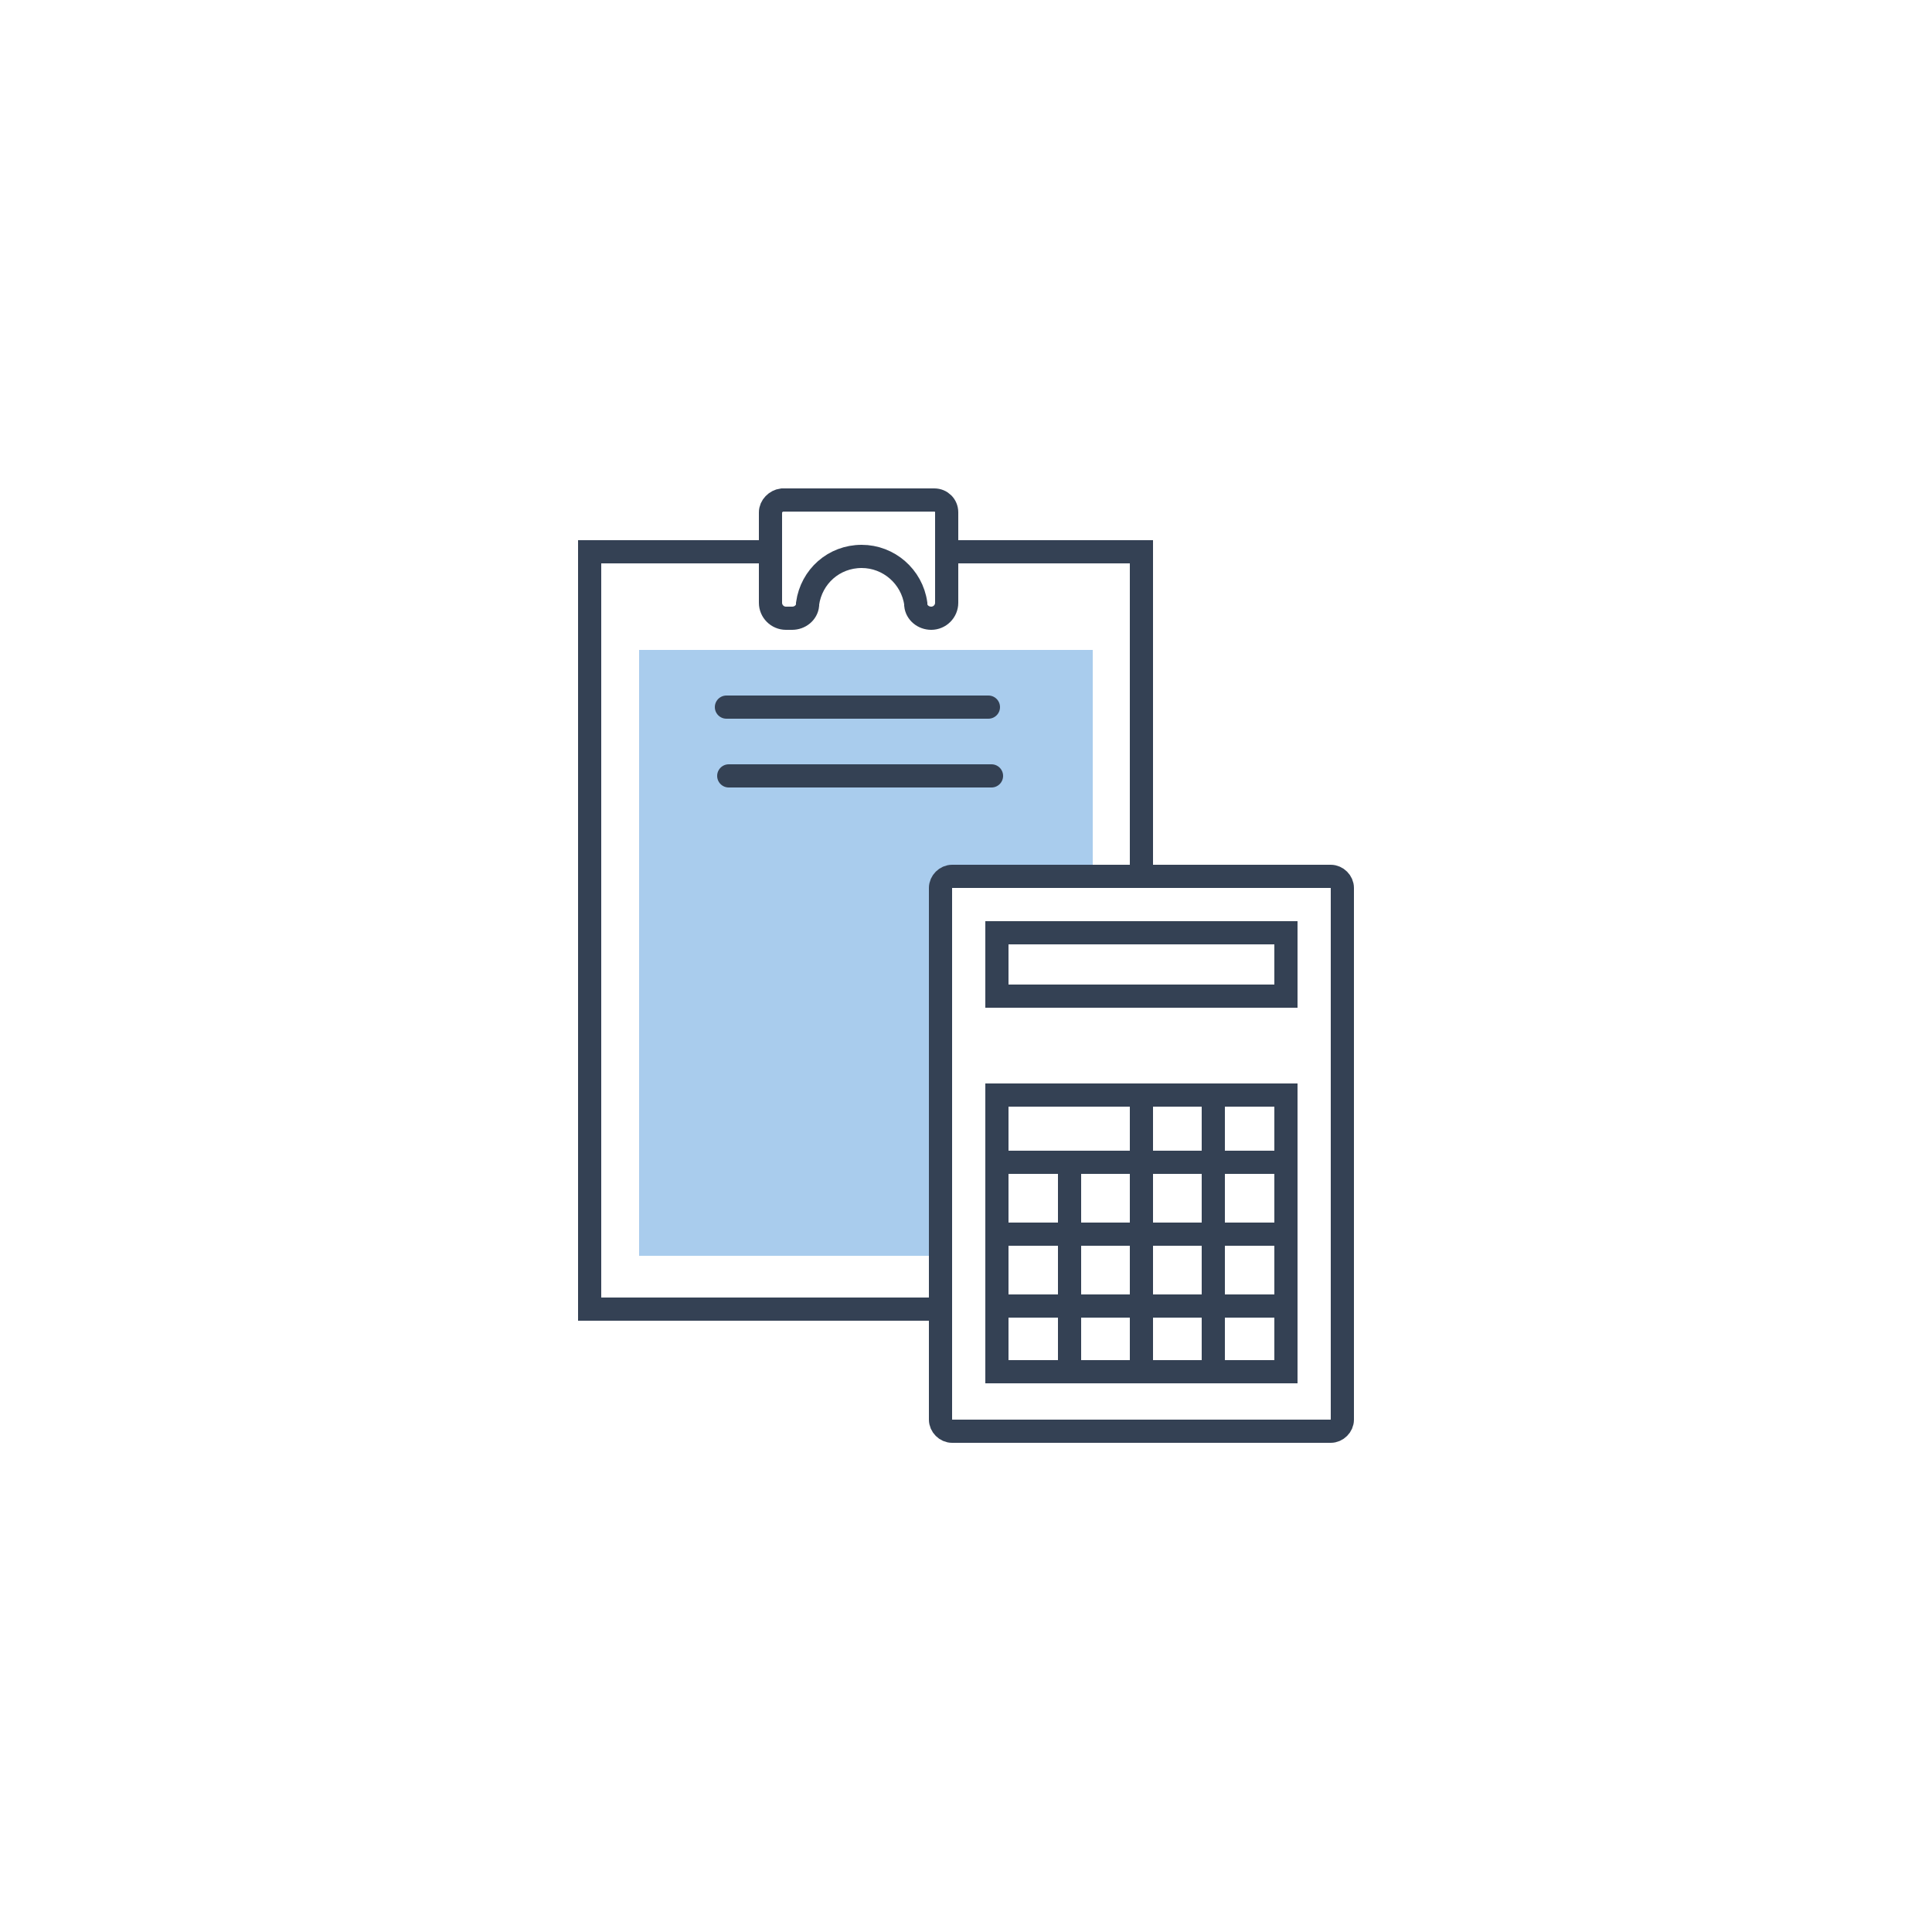 <?xml version="1.0" encoding="UTF-8"?>
<svg width="250px" height="250px" viewBox="0 0 250 250" version="1.1" xmlns="http://www.w3.org/2000/svg" xmlns:xlink="http://www.w3.org/1999/xlink">
    <!-- Generator: Sketch 48.2 (47327) - http://www.bohemiancoding.com/sketch -->
    <title>3</title>
    <desc>Created with Sketch.</desc>
    <defs></defs>
    <g id="Page-1" stroke="none" stroke-width="1" fill="none" fill-rule="evenodd">
        <g id="3">
            <polygon id="Shape" fill="#A9CCED" fill-rule="nonzero" points="121.7 162.5 82.7 162.5 82.7 84.1 141.4 84.1 141.4 113.4 122.5 113.5"></polygon>
            <g id="Group" transform="translate(76, 64)" stroke="#344154" stroke-width="3">
                <path d="M23.7,2.3 L23.7,14 C23.7,15.1 24.6,16 25.7,16 L26.5,16 C27.5,16 28.4,15.3 28.5,14.3 L28.5,14.1 C29,10.6 31.9,8 35.5,8 C39,8 42,10.6 42.5,14.1 L42.5,14.3 C42.6,15.3 43.5,16 44.5,16 C45.6,16 46.5,15.1 46.5,14 L46.5,2.3 C46.5,1.4 45.8,0.7 44.9,0.7 L25.2,0.7 C24.4,0.8 23.7,1.5 23.7,2.3 Z" id="Shape"></path>
                <g transform="translate(45, 49)">
                    <path d="M51.2,0.4 L2.2,0.4 C1.4,0.4 0.7,1.1 0.7,1.9 L0.7,70.7 C0.7,71.5 1.4,72.2 2.2,72.2 L51.2,72.2 C52,72.2 52.7,71.5 52.7,70.7 L52.7,1.9 C52.7,1.1 52,0.4 51.2,0.4 Z" id="Shape"></path>
                    <rect id="Rectangle-path" x="8" y="7.7" width="37.4" height="8.2"></rect>
                    <rect id="Rectangle-path" x="8" y="28.7" width="37.4" height="35.8"></rect>
                    <path d="M17.4,37.5 L17.4,64.5" id="Shape"></path>
                    <path d="M26.7,28.7 L26.7,64.7" id="Shape"></path>
                    <path d="M36,28.9 L36,64.9" id="Shape"></path>
                    <path d="M45.4,37.4 L8,37.4" id="Shape"></path>
                    <path d="M45.4,46.7 L8,46.7" id="Shape"></path>
                    <path d="M45.4,56 L8,56" id="Shape"></path>
                </g>
                <polyline id="Shape" points="46.5 7.4 71.7 7.4 71.7 49.4"></polyline>
                <polyline id="Shape" points="45.7 105.4 0.3 105.4 0.3 7.4 23.7 7.4"></polyline>
                <g transform="translate(18, 27)" id="Shape" stroke-linecap="round">
                    <path d="M0,0.5 L33.9,0.5"></path>
                    <path d="M0.3,9.4 L34.3,9.4"></path>
                </g>
            </g>
        </g>
    </g>
</svg>